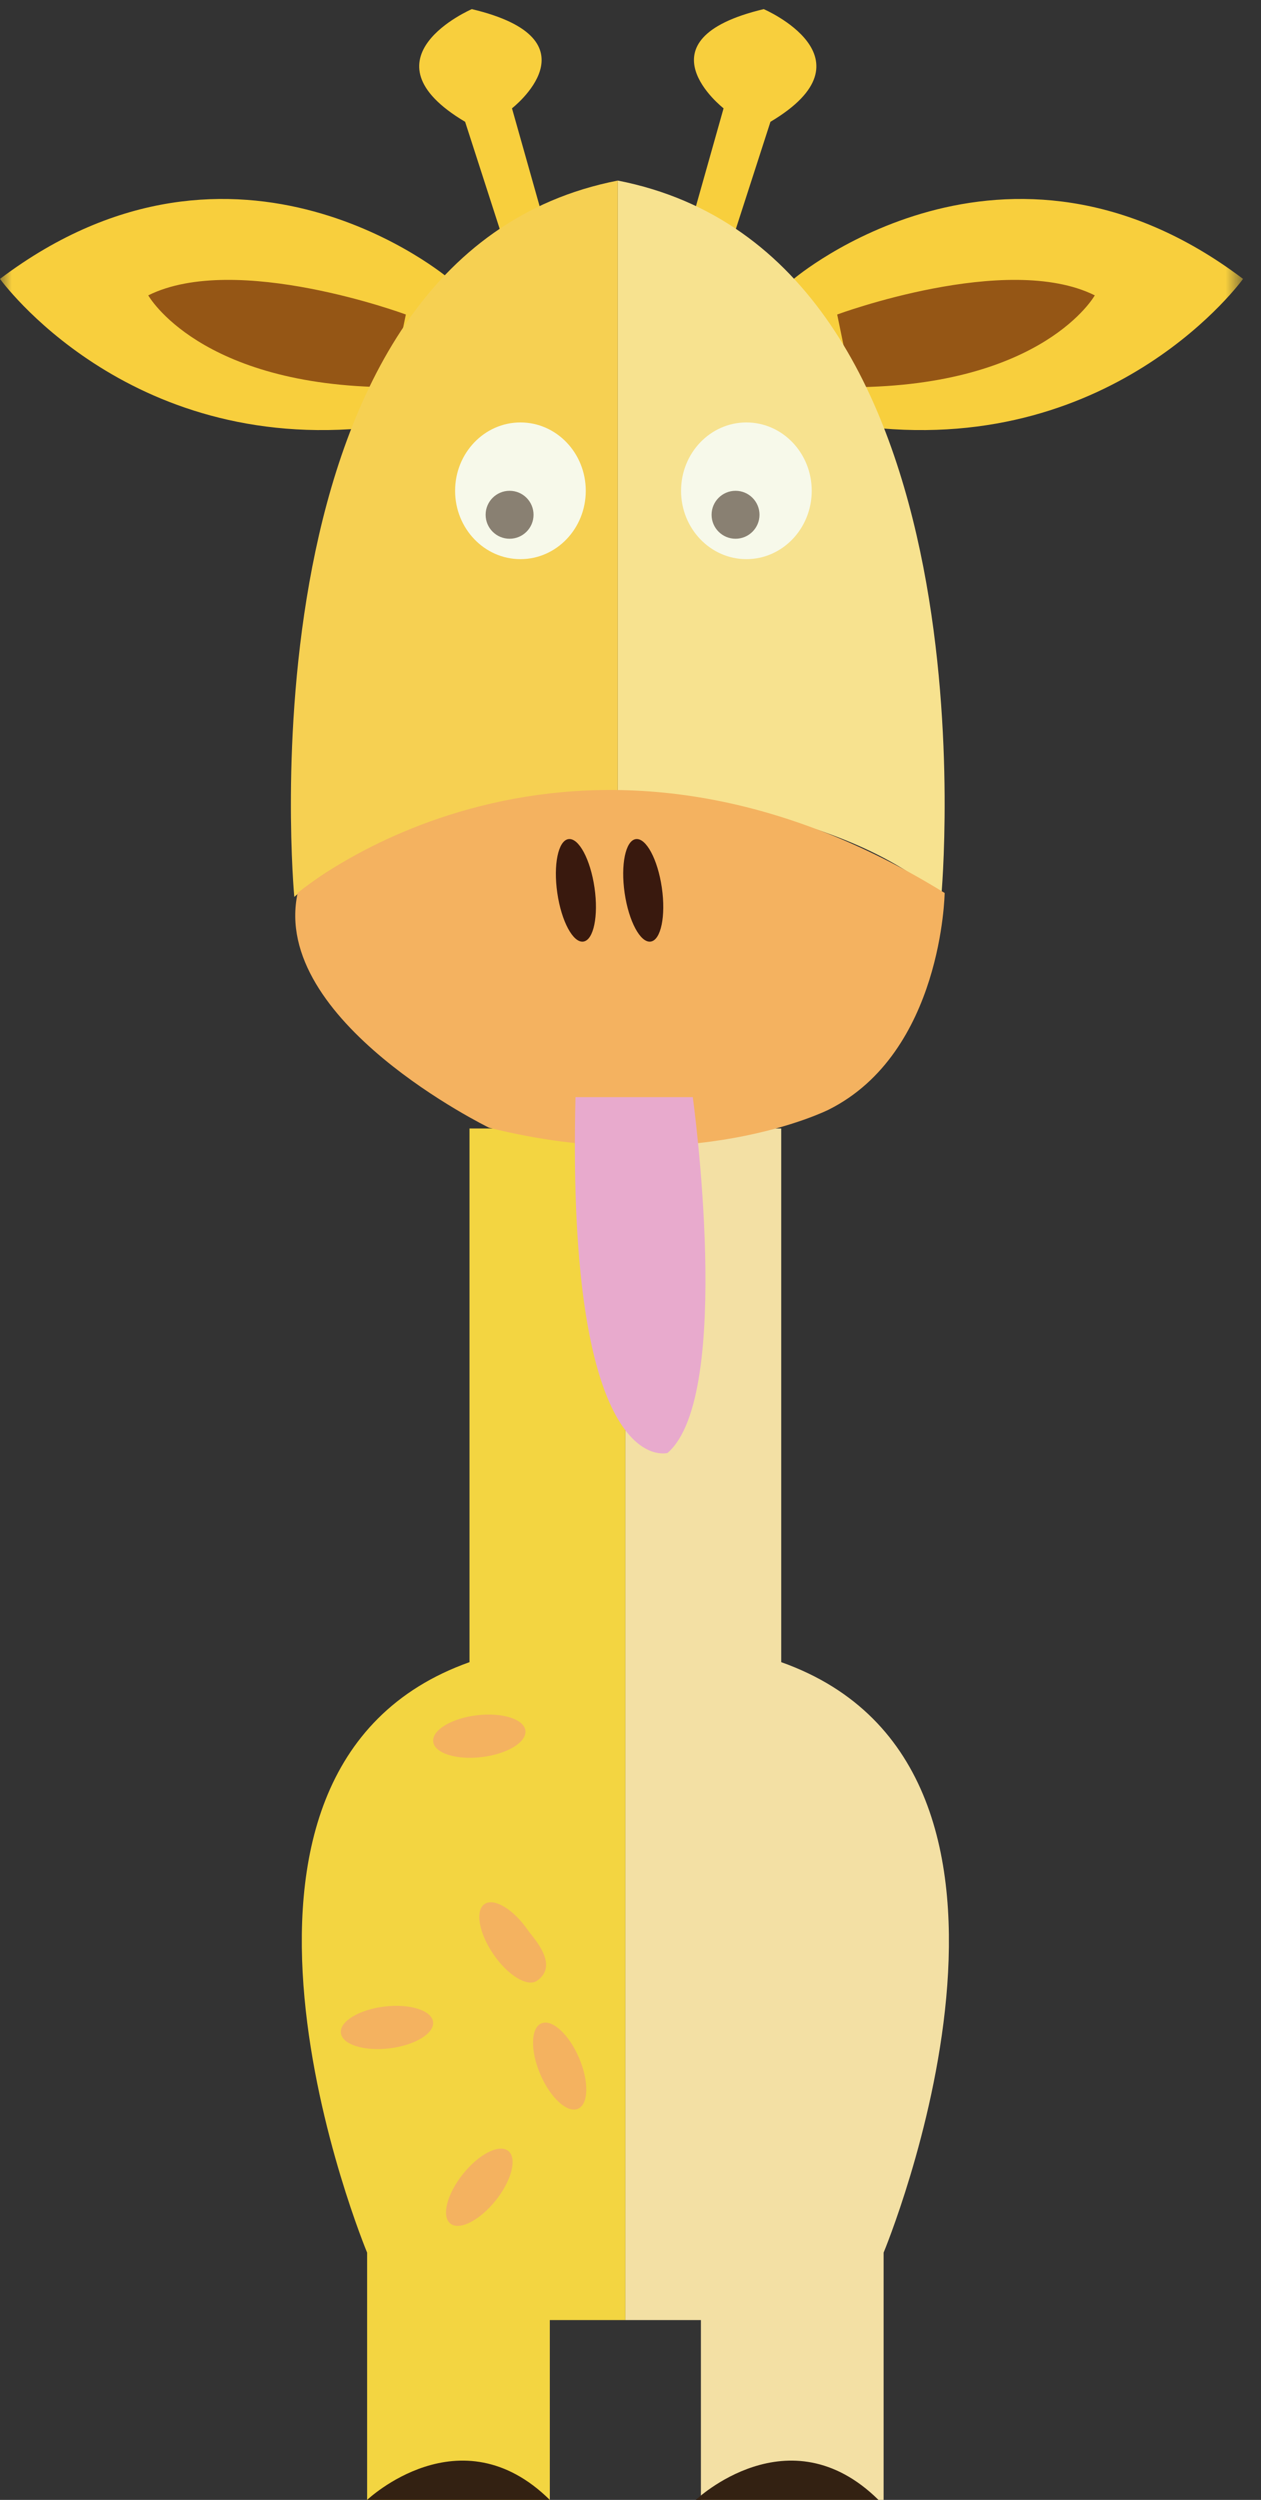 <svg width="53" height="105" viewBox="0 0 53 105" xmlns="http://www.w3.org/2000/svg" xmlns:xlink="http://www.w3.org/1999/xlink"><rect x="0" y="0" width="53" height="105" fill="#333333" stroke="none"/><title>Page 1</title><defs><path id="a" d="M0 .383h52.245V105H0"/><path id="c" d="M0 .383h52.245V105H0"/></defs><g fill="none" fill-rule="evenodd"><mask id="b" fill="#fff"><use xlink:href="#a"/></mask><path d="M33.361 11.714s8.875-7.554 18.884 0c0 0-5.288 7.365-15.674 6.232 0 0-1.322-3.211-3.21-6.232" fill="#F8CF3D" mask="url(#b)"/><path d="M35.187 13.21s7.137-2.643 10.827-.804c0 0-2.136 3.815-10.195 3.859l-.632-3.055z" fill="#955615"/><mask id="d" fill="#fff"><use xlink:href="#c"/></mask><path d="M18.884 11.714s-8.875-7.554-18.884 0c0 0 5.288 7.365 15.674 6.232 0 0 1.322-3.211 3.21-6.232" fill="#F8CF3D" mask="url(#d)"/><path d="M17.058 13.21s-7.137-2.643-10.827-.804c0 0 2.136 3.815 10.195 3.859l.632-3.055z" fill="#955615"/><path d="M29.061 9.334l1.351-4.784s-3.715-2.881 1.688-4.167c0 0 4.784 2.058.282 4.733l-1.745 5.401-1.857-.531.281-.652zM22.87 9.334l-1.351-4.784s3.715-2.881-1.688-4.167c0 0-4.784 2.058-.282 4.733l1.745 5.401 1.857-.531-.281-.652z" fill="#F8CF3D"/><path d="M25.965 7.584v25.682s9.064.378 13.596 4.406c0 0 2.518-26.941-13.596-30.088" fill="#F7E28F"/><path d="M25.965 7.584v25.682s-9.064.378-13.596 4.406c0 0-2.518-26.941 13.596-30.088" fill="#F6D052"/><path d="M24.62 20.614c0 1.585-1.229 2.871-2.746 2.871-1.516 0-2.746-1.286-2.746-2.871s1.23-2.871 2.746-2.871c1.517 0 2.746 1.286 2.746 2.871" fill="#F7F9EA"/><path d="M22.425 21.621c0 .556-.451 1.007-1.007 1.007-.556 0-1.007-.451-1.007-1.007 0-.556.451-1.007 1.007-1.007.556 0 1.007.451 1.007 1.007" fill="#898072"/><path d="M34.117 20.614c0 1.585-1.229 2.871-2.746 2.871-1.516 0-2.746-1.286-2.746-2.871s1.23-2.871 2.746-2.871c1.517 0 2.746 1.286 2.746 2.871" fill="#F7F9EA"/><path d="M31.922 21.621c0 .556-.451 1.007-1.007 1.007-.556 0-1.007-.451-1.007-1.007 0-.556.451-1.007 1.007-1.007.556 0 1.007.451 1.007 1.007" fill="#898072"/><path d="M26.284 47.397v50.05h3.175v7.553h7.679v-10.386s8.452-20.269-4.303-24.801v-22.416h-6.551z" fill="#F3E0A4"/><path d="M26.284 47.397v50.05h-3.175v7.553h-7.679v-10.386s-8.452-20.269 4.303-24.801v-22.416h6.551z" fill="#F3D541"/><path d="M20.553 47.364s-9.206-4.483-8.042-9.858c0 0 11.425-9.732 27.193 0 0 0-.094 6.711-4.878 9.103 0 0-5.759 2.895-14.273.755" fill="#F4B260"/><path d="M24.987 37.282c.173 1.189-.037 2.203-.468 2.266-.432.063-.922-.85-1.095-2.038-.173-1.189.036-2.203.468-2.266.432-.063.922.849 1.095 2.038M27.817 37.282c.173 1.189-.037 2.203-.468 2.266-.432.063-.922-.85-1.095-2.038-.173-1.189.036-2.203.468-2.266.432-.063.922.849 1.095 2.038" fill="#39190E"/><path d="M22.197 81.084c.2.293 1.336 1.45.373 2.11-.403.276-1.223-.222-1.832-1.111s-.776-1.834-.373-2.109c.403-.276 1.223.221 1.832 1.11M20.251 73.8c-1.07.129-1.985-.16-2.043-.645-.058-.485.762-.982 1.832-1.111 1.07-.128 1.984.16 2.043.645.058.485-.762.982-1.832 1.111M16.37 86.034c-1.07.129-1.985-.16-2.043-.645-.058-.485.762-.982 1.832-1.111 1.07-.128 1.984.16 2.043.645.058.485-.762.982-1.832 1.111M20.837 92.419c-.672.843-1.526 1.279-1.908.975-.382-.304-.147-1.234.525-2.077s1.526-1.279 1.908-.975c.382.304.147 1.234-.525 2.077M24.335 86.43c.425.99.407 1.949-.042 2.142-.449.193-1.157-.454-1.583-1.444-.425-.99-.406-1.949.042-2.142.449-.193 1.158.454 1.583 1.444" fill="#F4B260"/><path d="M15.43 105s3.911-3.714 7.679 0M29.244 105s3.911-3.714 7.679 0" fill="#332112"/><path d="M24.188 46.082h4.93s1.737 12.539-1.062 14.944c0 0-4.262 1.203-3.868-14.944" fill="#E8AACD"/></g></svg>
